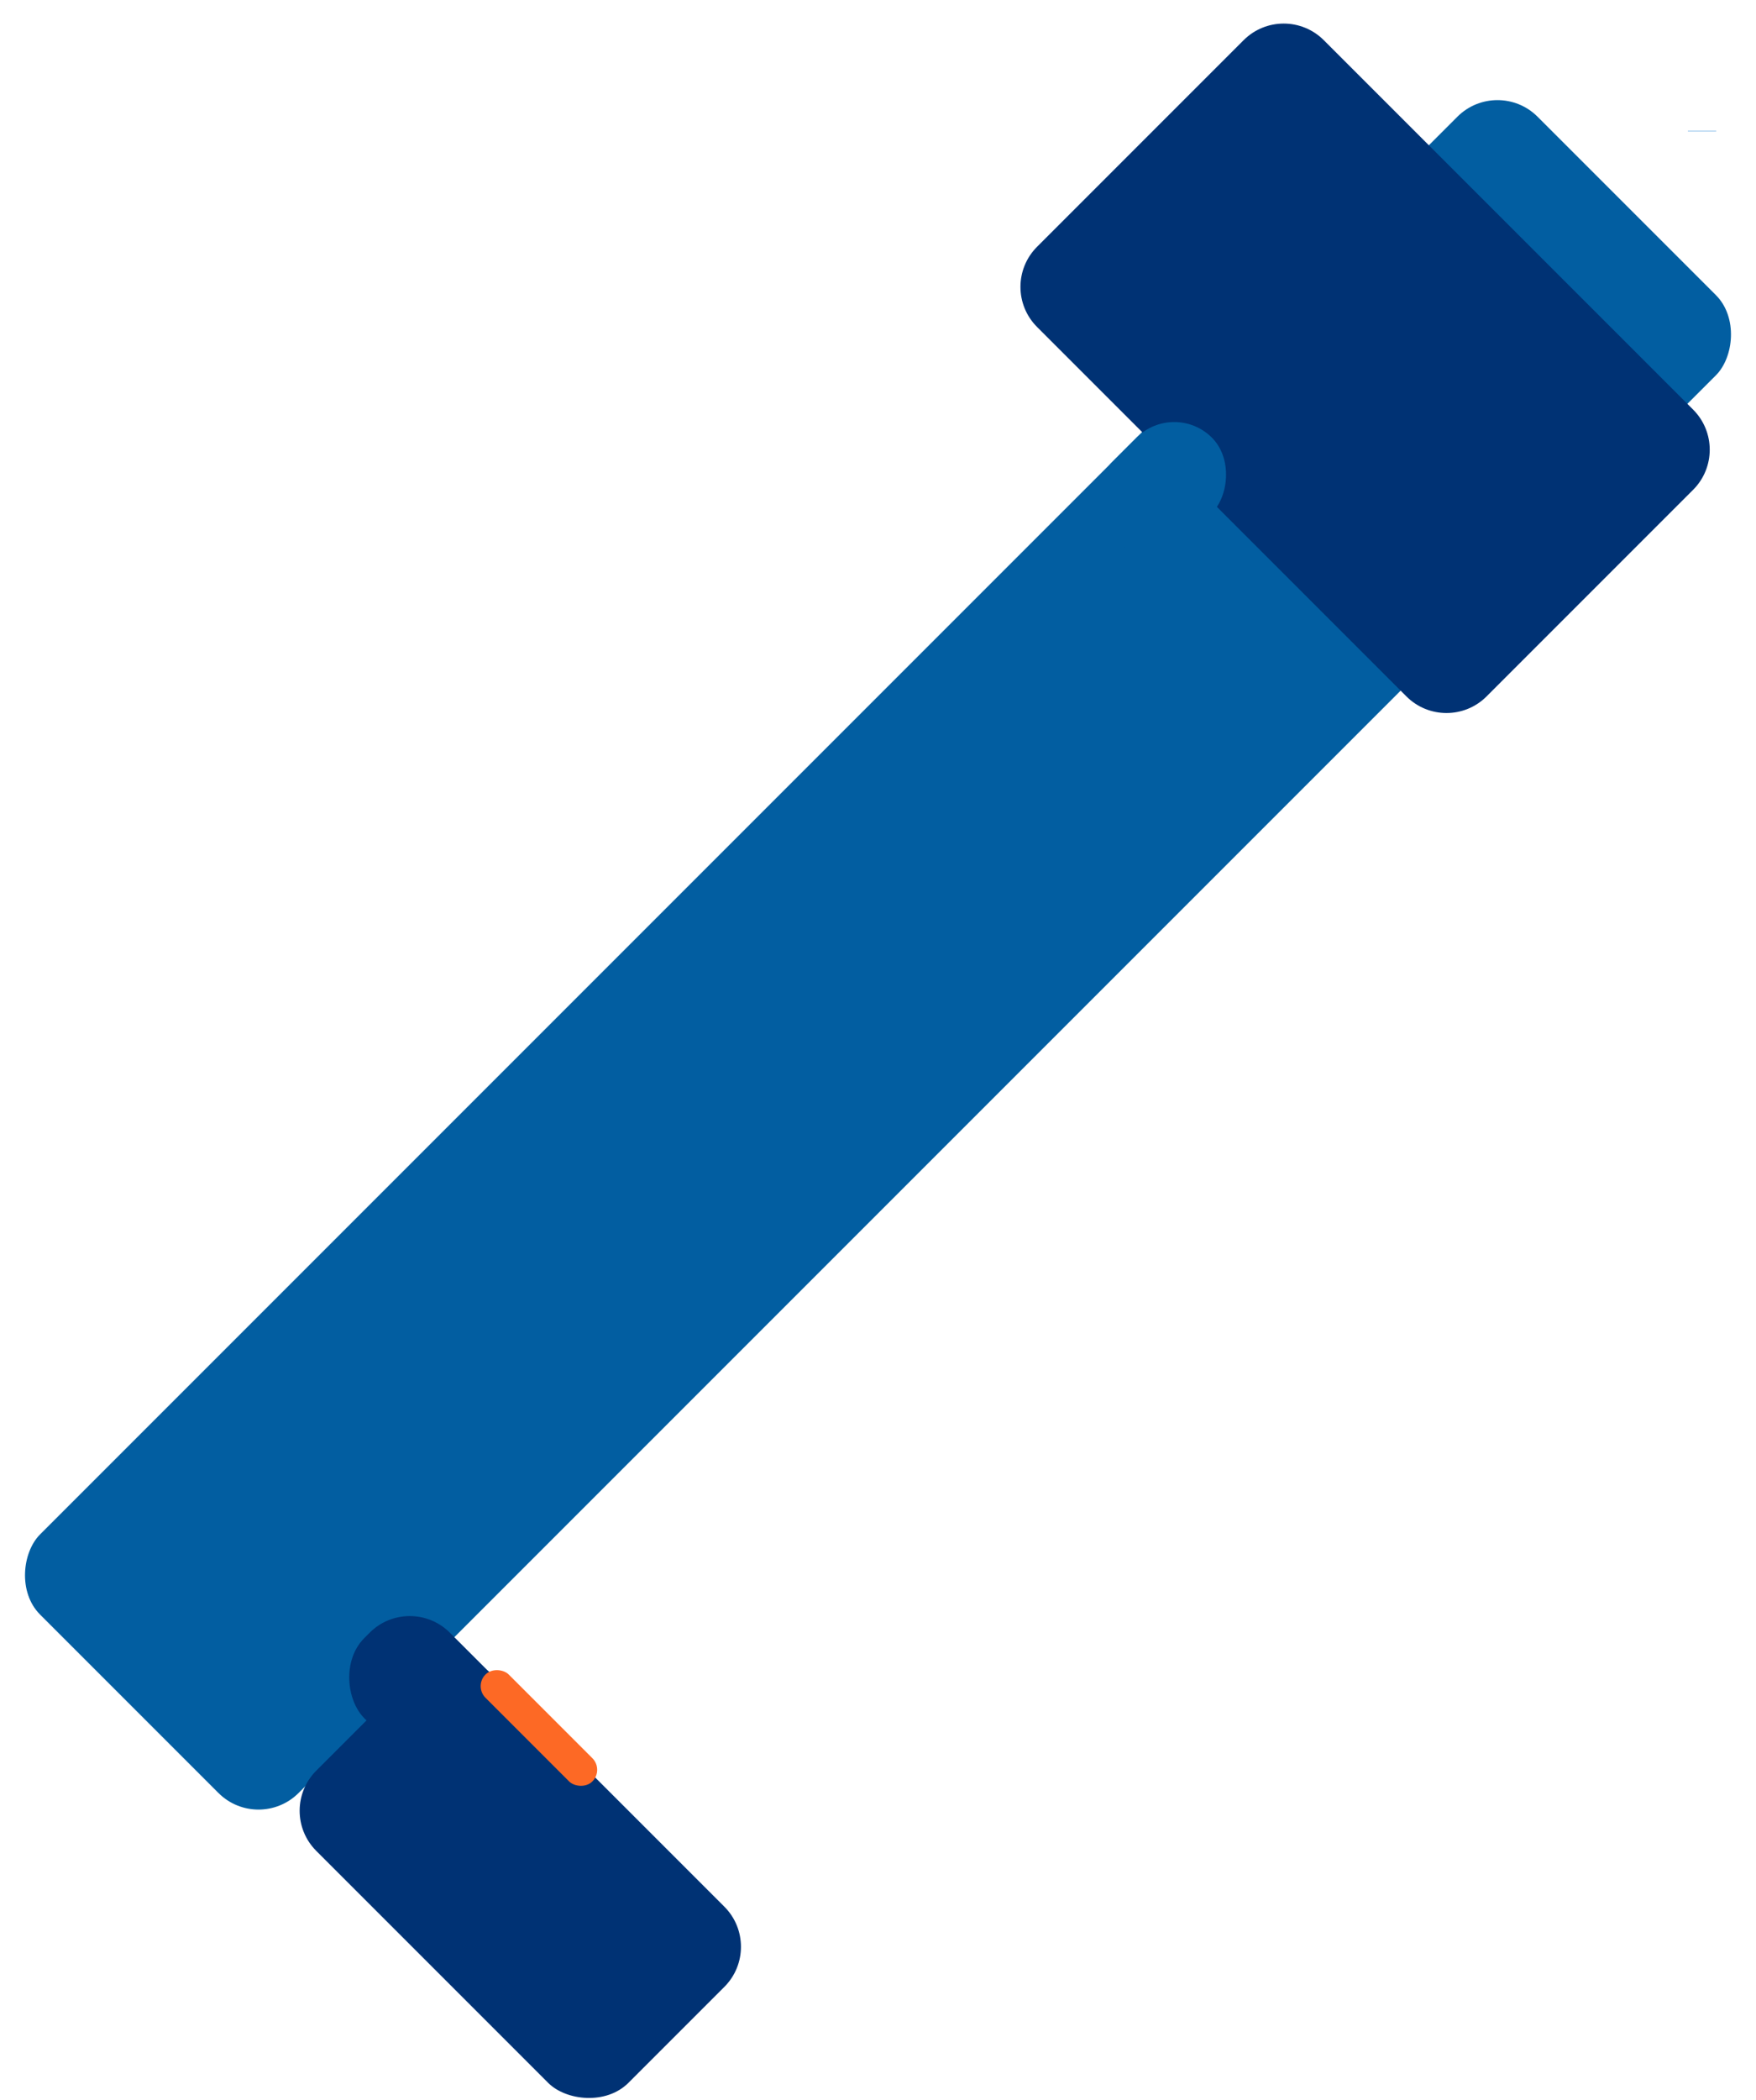 <svg width="3098" height="3704" viewBox="0 0 3098 3704" fill="none" xmlns="http://www.w3.org/2000/svg">
<line x1="2977.84" y1="231.336" x2="3027.84" y2="231.336" stroke="#6CACE4"/>
<rect x="456.084" y="3233.15" width="645" height="3736.21" rx="100" transform="rotate(-135 456.084 3233.15)" fill="#025EA1"/>
<rect x="487.229" y="3193.85" width="439.506" height="778.735" rx="100" transform="rotate(-45 487.229 3193.85)" fill="#003274"/>
<rect width="213.446" height="312.616" rx="100" transform="matrix(-0.707 0.707 0.707 0.707 722.93 2809)" fill="#003274"/>
<path d="M2622.66 1228.33C2583.6 1267.38 2520.29 1267.38 2481.23 1228.33L1829.62 576.72C1790.57 537.668 1790.57 474.351 1829.62 435.299L2194.05 70.874C2233.1 31.821 2296.42 31.821 2335.47 70.874L2987.08 722.485C3026.13 761.537 3026.13 824.854 2987.08 863.906L2622.66 1228.33Z" fill="#003274"/>
<rect x="2028.44" y="1014.45" width="187.964" height="249.004" rx="93.982" transform="rotate(-135 2028.44 1014.45)" fill="#025EA1"/>
<rect x="1065.59" y="3121.58" width="58" height="266.689" rx="29" transform="rotate(135 1065.59 3121.58)" fill="#FD6925"/>
</svg>
